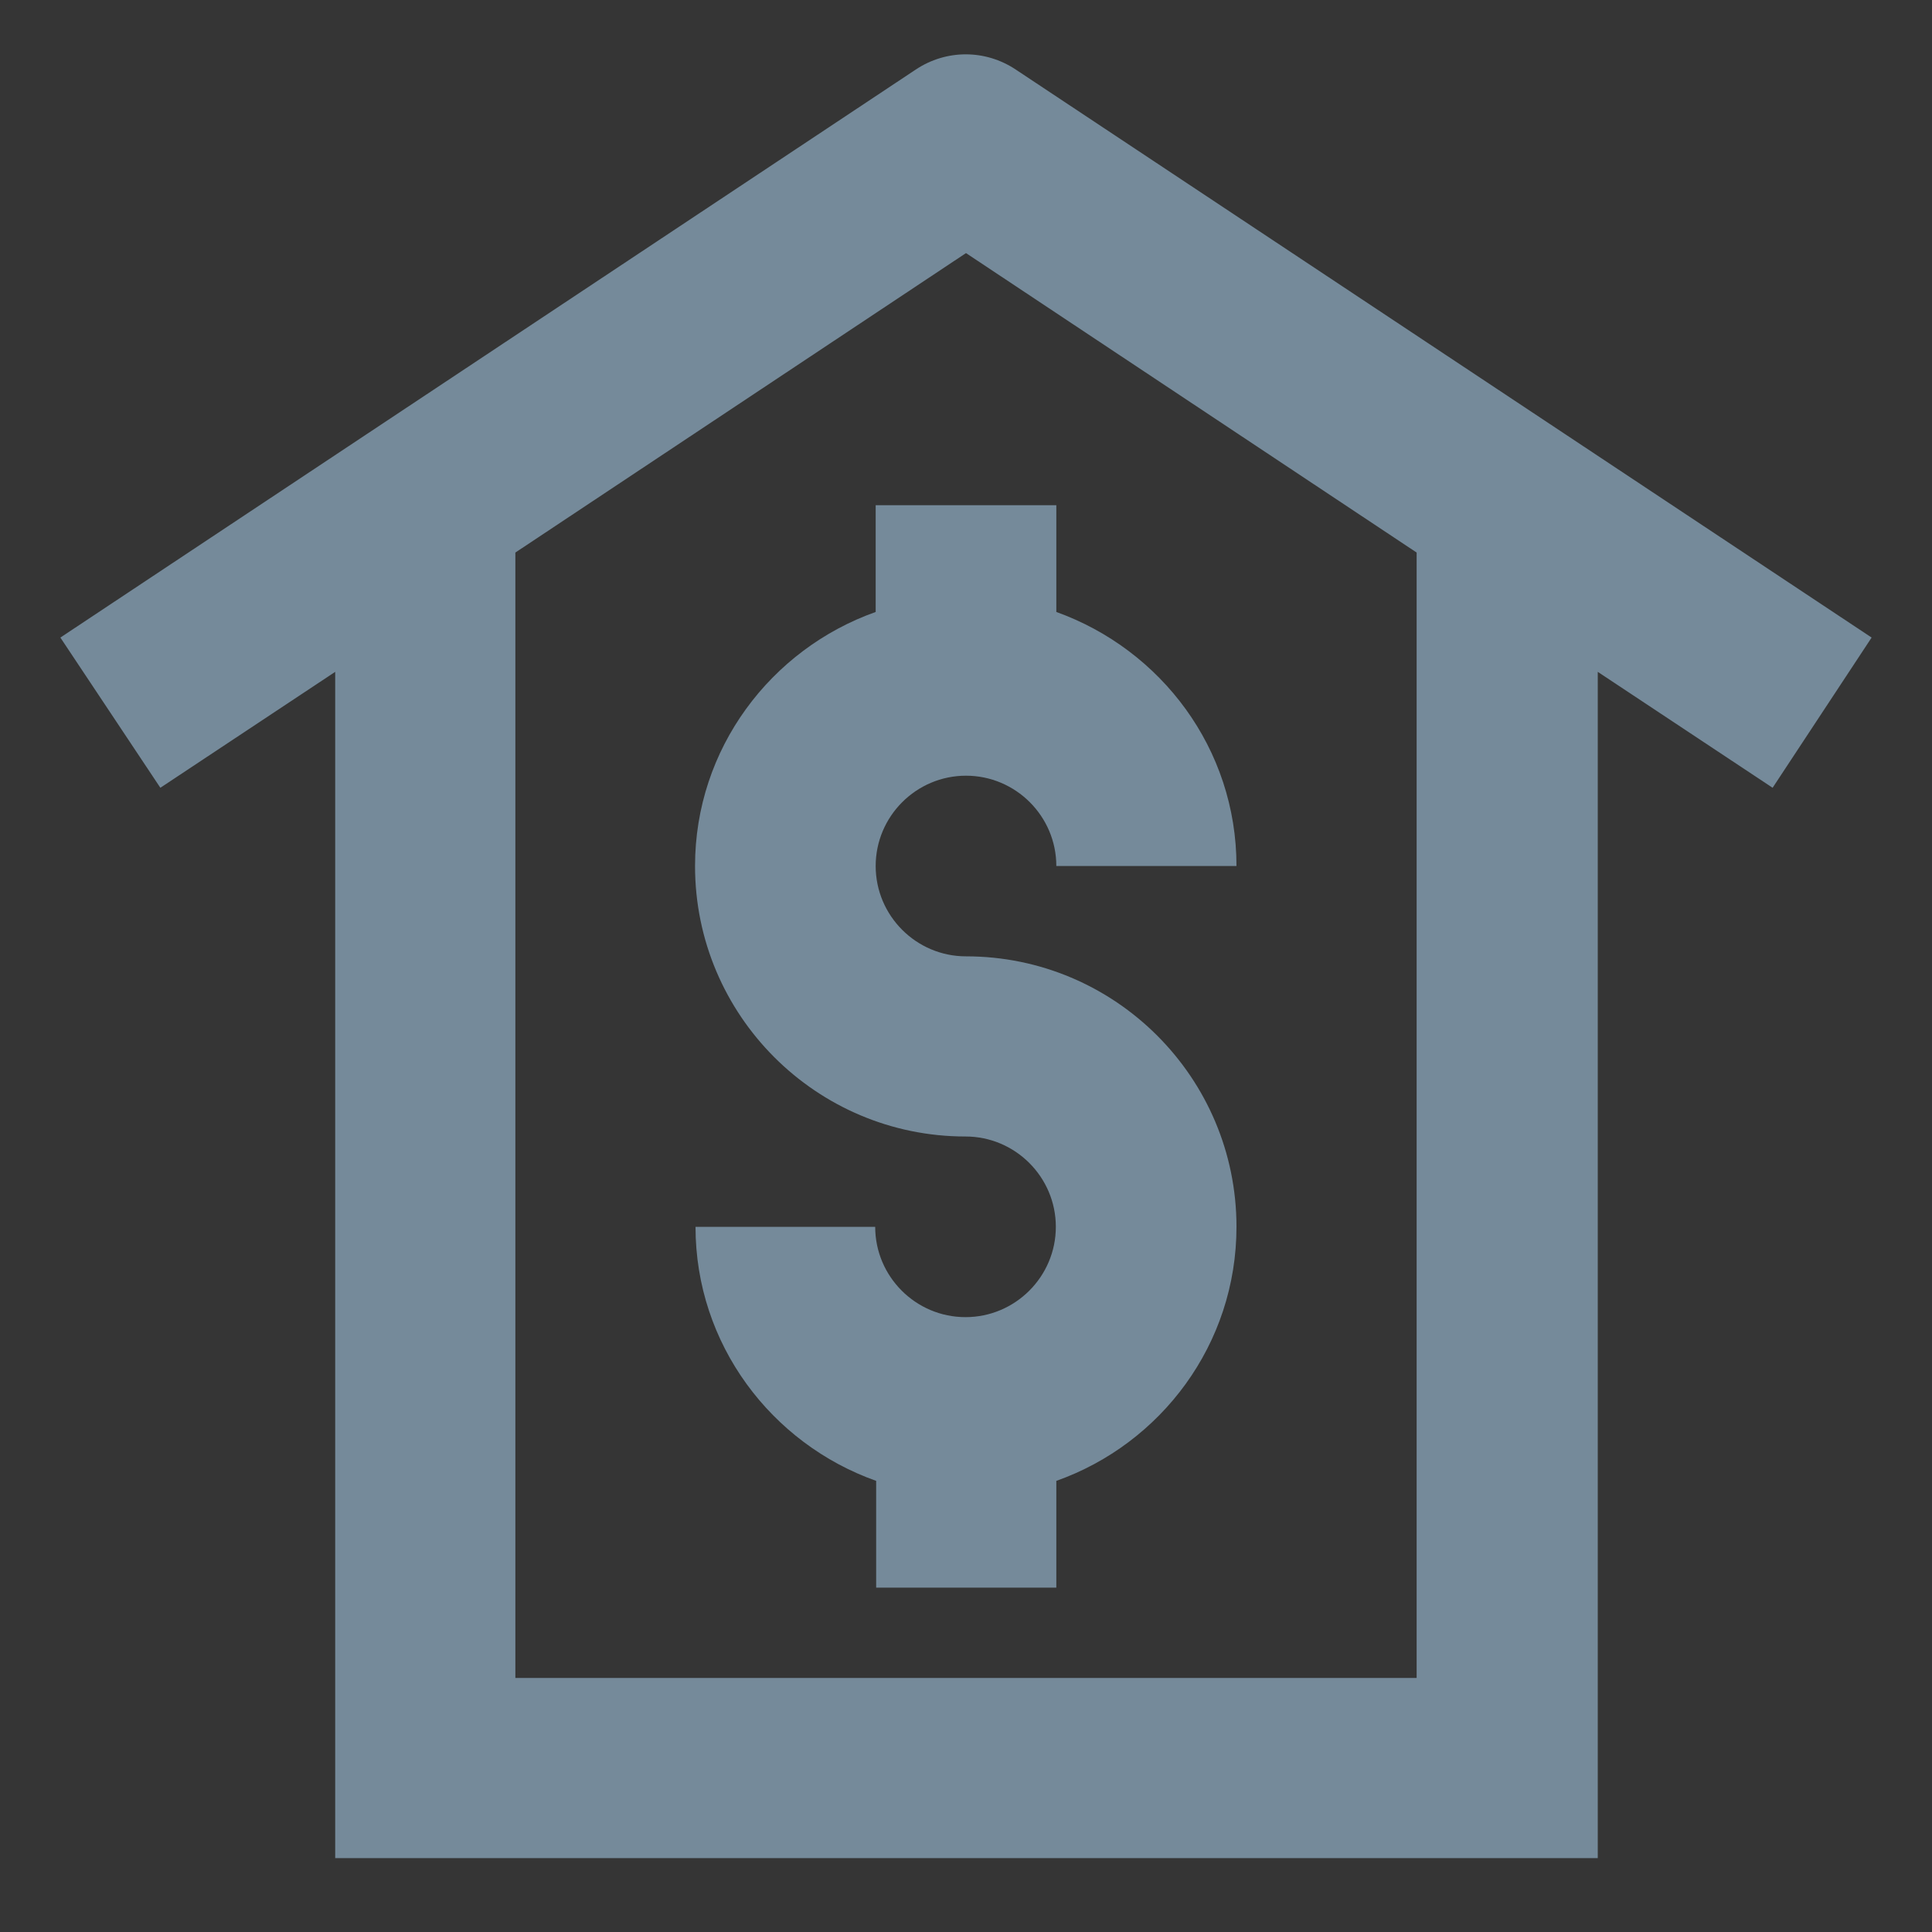 <svg xmlns="http://www.w3.org/2000/svg" width="24" height="24" viewBox="0 0 24 24">
  <rect x="0" y="0" width="24" height="24" fill="#333333" stroke="none"/>
  <g fill="none" fill-rule="evenodd">
    <rect width="24" height="24" fill="#FFF" fill-opacity=".01"/>
    <path fill="#758A9A" fill-rule="nonzero" d="M23.25,7.92 L12.618,0.864 C12.24,0.612 11.754,0.612 11.376,0.864 L0.75,7.92 L1.992,9.786 L4.164,8.346 L4.164,23.082 L19.848,23.082 L19.848,8.346 L22.02,9.786 L23.25,7.92 Z M17.598,20.844 L6.402,20.844 L6.402,6.864 L12,3.144 L17.598,6.864 L17.598,20.844 Z"/>
    <path fill="#758A9A" fill-rule="nonzero" d="M10.878,6.276 L10.878,7.602 C9.576,8.064 8.634,9.3 8.634,10.758 C8.634,12.612 10.14,14.118 11.994,14.118 C12.612,14.118 13.116,14.622 13.116,15.24 C13.116,15.858 12.612,16.362 11.994,16.362 C11.376,16.362 10.872,15.858 10.872,15.24 L8.64,15.24 C8.64,16.698 9.582,17.934 10.884,18.396 L10.884,19.722 L13.122,19.722 L13.122,18.396 C14.424,17.934 15.36,16.698 15.36,15.24 C15.36,13.386 13.854,11.88 12,11.88 C11.382,11.88 10.878,11.376 10.878,10.758 C10.878,10.14 11.382,9.636 12,9.636 C12.618,9.636 13.122,10.14 13.122,10.758 L15.36,10.758 C15.36,9.3 14.424,8.07 13.122,7.602 L13.122,6.276 L10.878,6.276 Z"/>
  </g>
</svg>
